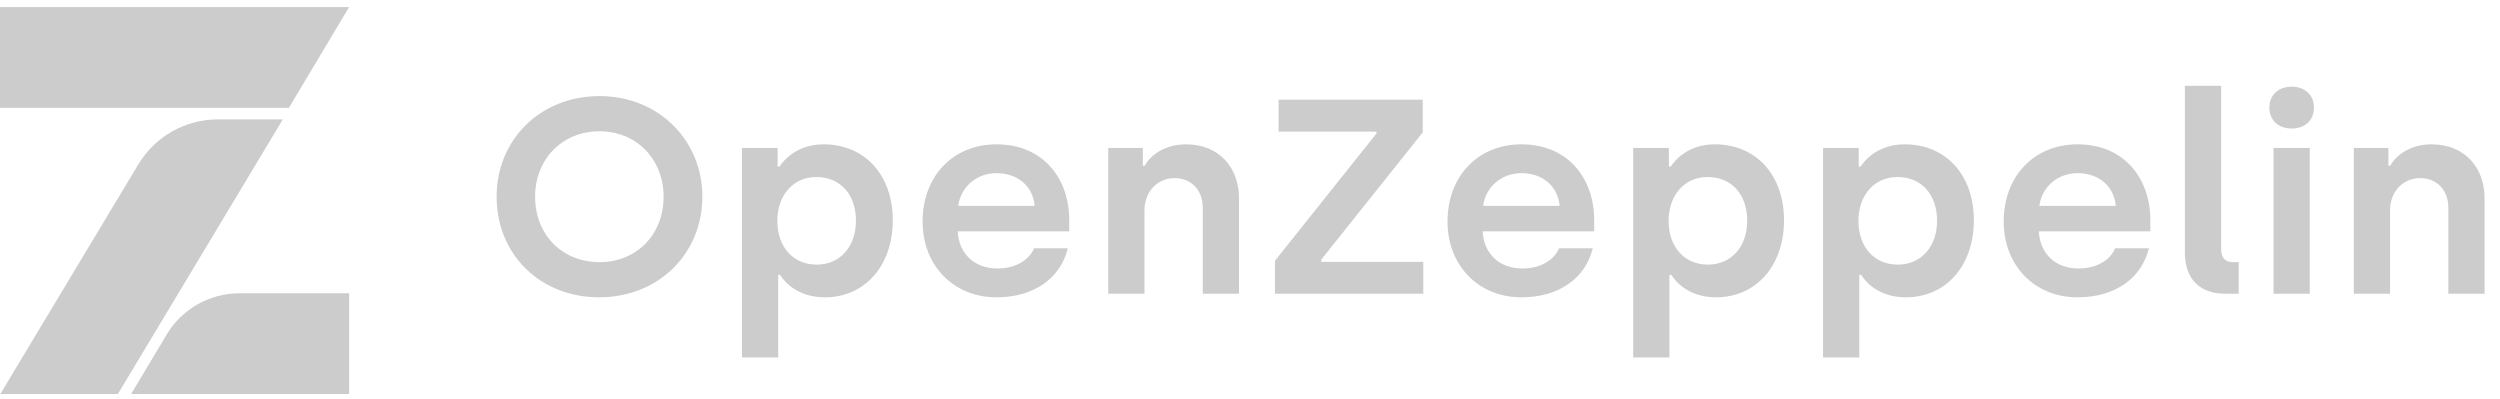 <svg width="138" height="22" viewBox="0 0 138 22" fill="none" xmlns="http://www.w3.org/2000/svg">
<path d="M19.272 21.75V16.189H13.217C11.57 16.189 10.045 17.054 9.201 18.465L7.238 21.75H19.272Z" fill="#CCCCCC"/>
<path d="M0 0.389V5.949H15.949L19.272 0.389H0Z" fill="#CCCCCC"/>
<path d="M7.633 9.078L0.018 21.749H6.506L15.613 6.59H12.03C10.228 6.59 8.558 7.535 7.633 9.078Z" fill="#CCCCCC"/>
<path d="M33.076 16.412C29.814 16.412 27.413 14.041 27.413 10.858C27.413 7.706 29.829 5.304 33.092 5.304C36.354 5.304 38.77 7.737 38.77 10.858C38.77 14.01 36.339 16.412 33.076 16.412ZM33.092 14.469C35.154 14.469 36.631 12.939 36.631 10.858C36.631 8.808 35.154 7.247 33.092 7.247C31.014 7.247 29.537 8.808 29.537 10.858C29.537 12.939 31.014 14.469 33.092 14.469ZM40.955 19.732V8.165H42.925V9.191H43.033C43.248 8.854 43.987 7.967 45.464 7.967C47.727 7.967 49.281 9.65 49.281 12.159C49.281 14.668 47.742 16.412 45.526 16.412C44.095 16.412 43.325 15.617 43.063 15.173H42.956V19.732H40.955ZM45.08 14.607C46.372 14.607 47.249 13.612 47.249 12.189C47.249 10.72 46.372 9.772 45.064 9.772C43.741 9.772 42.91 10.828 42.91 12.189C42.91 13.689 43.833 14.607 45.08 14.607ZM55.005 16.412C52.62 16.412 50.927 14.637 50.927 12.235C50.927 9.695 52.635 7.967 55.005 7.967C57.606 7.967 59.022 9.879 59.022 12.143V12.771H52.866C52.928 13.995 53.774 14.821 55.067 14.821C56.052 14.821 56.806 14.362 57.083 13.704H58.945C58.545 15.341 57.098 16.412 55.005 16.412ZM52.897 11.363H57.113C57.021 10.277 56.175 9.558 55.005 9.558C53.882 9.558 53.02 10.353 52.897 11.363ZM61.176 16.213V8.165H63.084V9.145H63.192C63.515 8.548 64.315 7.967 65.469 7.967C67.285 7.967 68.393 9.236 68.393 10.95V16.213H66.393V11.47C66.393 10.491 65.762 9.833 64.838 9.833C63.869 9.833 63.176 10.598 63.176 11.608V16.213H61.176ZM70.378 16.213V14.393L75.98 7.37V7.263H70.578V5.503H78.534V7.309L72.933 14.331V14.454H78.565V16.213H70.378ZM83.982 16.412C81.596 16.412 79.903 14.637 79.903 12.235C79.903 9.695 81.612 7.967 83.982 7.967C86.582 7.967 87.998 9.879 87.998 12.143V12.771H81.843C81.904 13.995 82.75 14.821 84.043 14.821C85.028 14.821 85.782 14.362 86.059 13.704H87.921C87.521 15.341 86.075 16.412 83.982 16.412ZM81.873 11.363H86.09C85.998 10.277 85.151 9.558 83.982 9.558C82.858 9.558 81.996 10.353 81.873 11.363ZM90.152 19.732V8.165H92.122V9.191H92.23C92.445 8.854 93.184 7.967 94.661 7.967C96.924 7.967 98.478 9.65 98.478 12.159C98.478 14.668 96.939 16.412 94.723 16.412C93.292 16.412 92.522 15.617 92.26 15.173H92.153V19.732H90.152ZM94.276 14.607C95.569 14.607 96.446 13.612 96.446 12.189C96.446 10.72 95.569 9.772 94.261 9.772C92.938 9.772 92.107 10.828 92.107 12.189C92.107 13.689 93.03 14.607 94.276 14.607ZM100.632 19.732V8.165H102.602V9.191H102.709C102.925 8.854 103.663 7.967 105.141 7.967C107.403 7.967 108.957 9.65 108.957 12.159C108.957 14.668 107.418 16.412 105.202 16.412C103.771 16.412 103.002 15.617 102.74 15.173H102.632V19.732H100.632ZM104.756 14.607C106.049 14.607 106.926 13.612 106.926 12.189C106.926 10.72 106.049 9.772 104.741 9.772C103.417 9.772 102.586 10.828 102.586 12.189C102.586 13.689 103.51 14.607 104.756 14.607ZM114.682 16.412C112.296 16.412 110.604 14.637 110.604 12.235C110.604 9.695 112.312 7.967 114.682 7.967C117.282 7.967 118.698 9.879 118.698 12.143V12.771H112.543C112.604 13.995 113.451 14.821 114.743 14.821C115.728 14.821 116.482 14.362 116.759 13.704H118.621C118.221 15.341 116.775 16.412 114.682 16.412ZM112.573 11.363H116.79C116.698 10.277 115.851 9.558 114.682 9.558C113.558 9.558 112.696 10.353 112.573 11.363ZM122.822 16.213C121.406 16.213 120.606 15.372 120.606 13.949V4.738H122.607V13.765C122.607 14.224 122.837 14.469 123.253 14.469H123.576V16.213H122.822ZM126.5 7.094C125.776 7.094 125.268 6.651 125.268 5.932C125.268 5.243 125.776 4.784 126.5 4.784C127.223 4.784 127.731 5.243 127.731 5.932C127.731 6.651 127.223 7.094 126.5 7.094ZM125.499 16.213V8.165H127.5V16.213H125.499ZM129.931 16.213V8.165H131.839V9.145H131.947C132.27 8.548 133.07 7.967 134.224 7.967C136.04 7.967 137.148 9.236 137.148 10.95V16.213H135.148V11.47C135.148 10.491 134.517 9.833 133.594 9.833C132.624 9.833 131.931 10.598 131.931 11.608V16.213H129.931Z" fill="#CCCCCC"/>
</svg>
